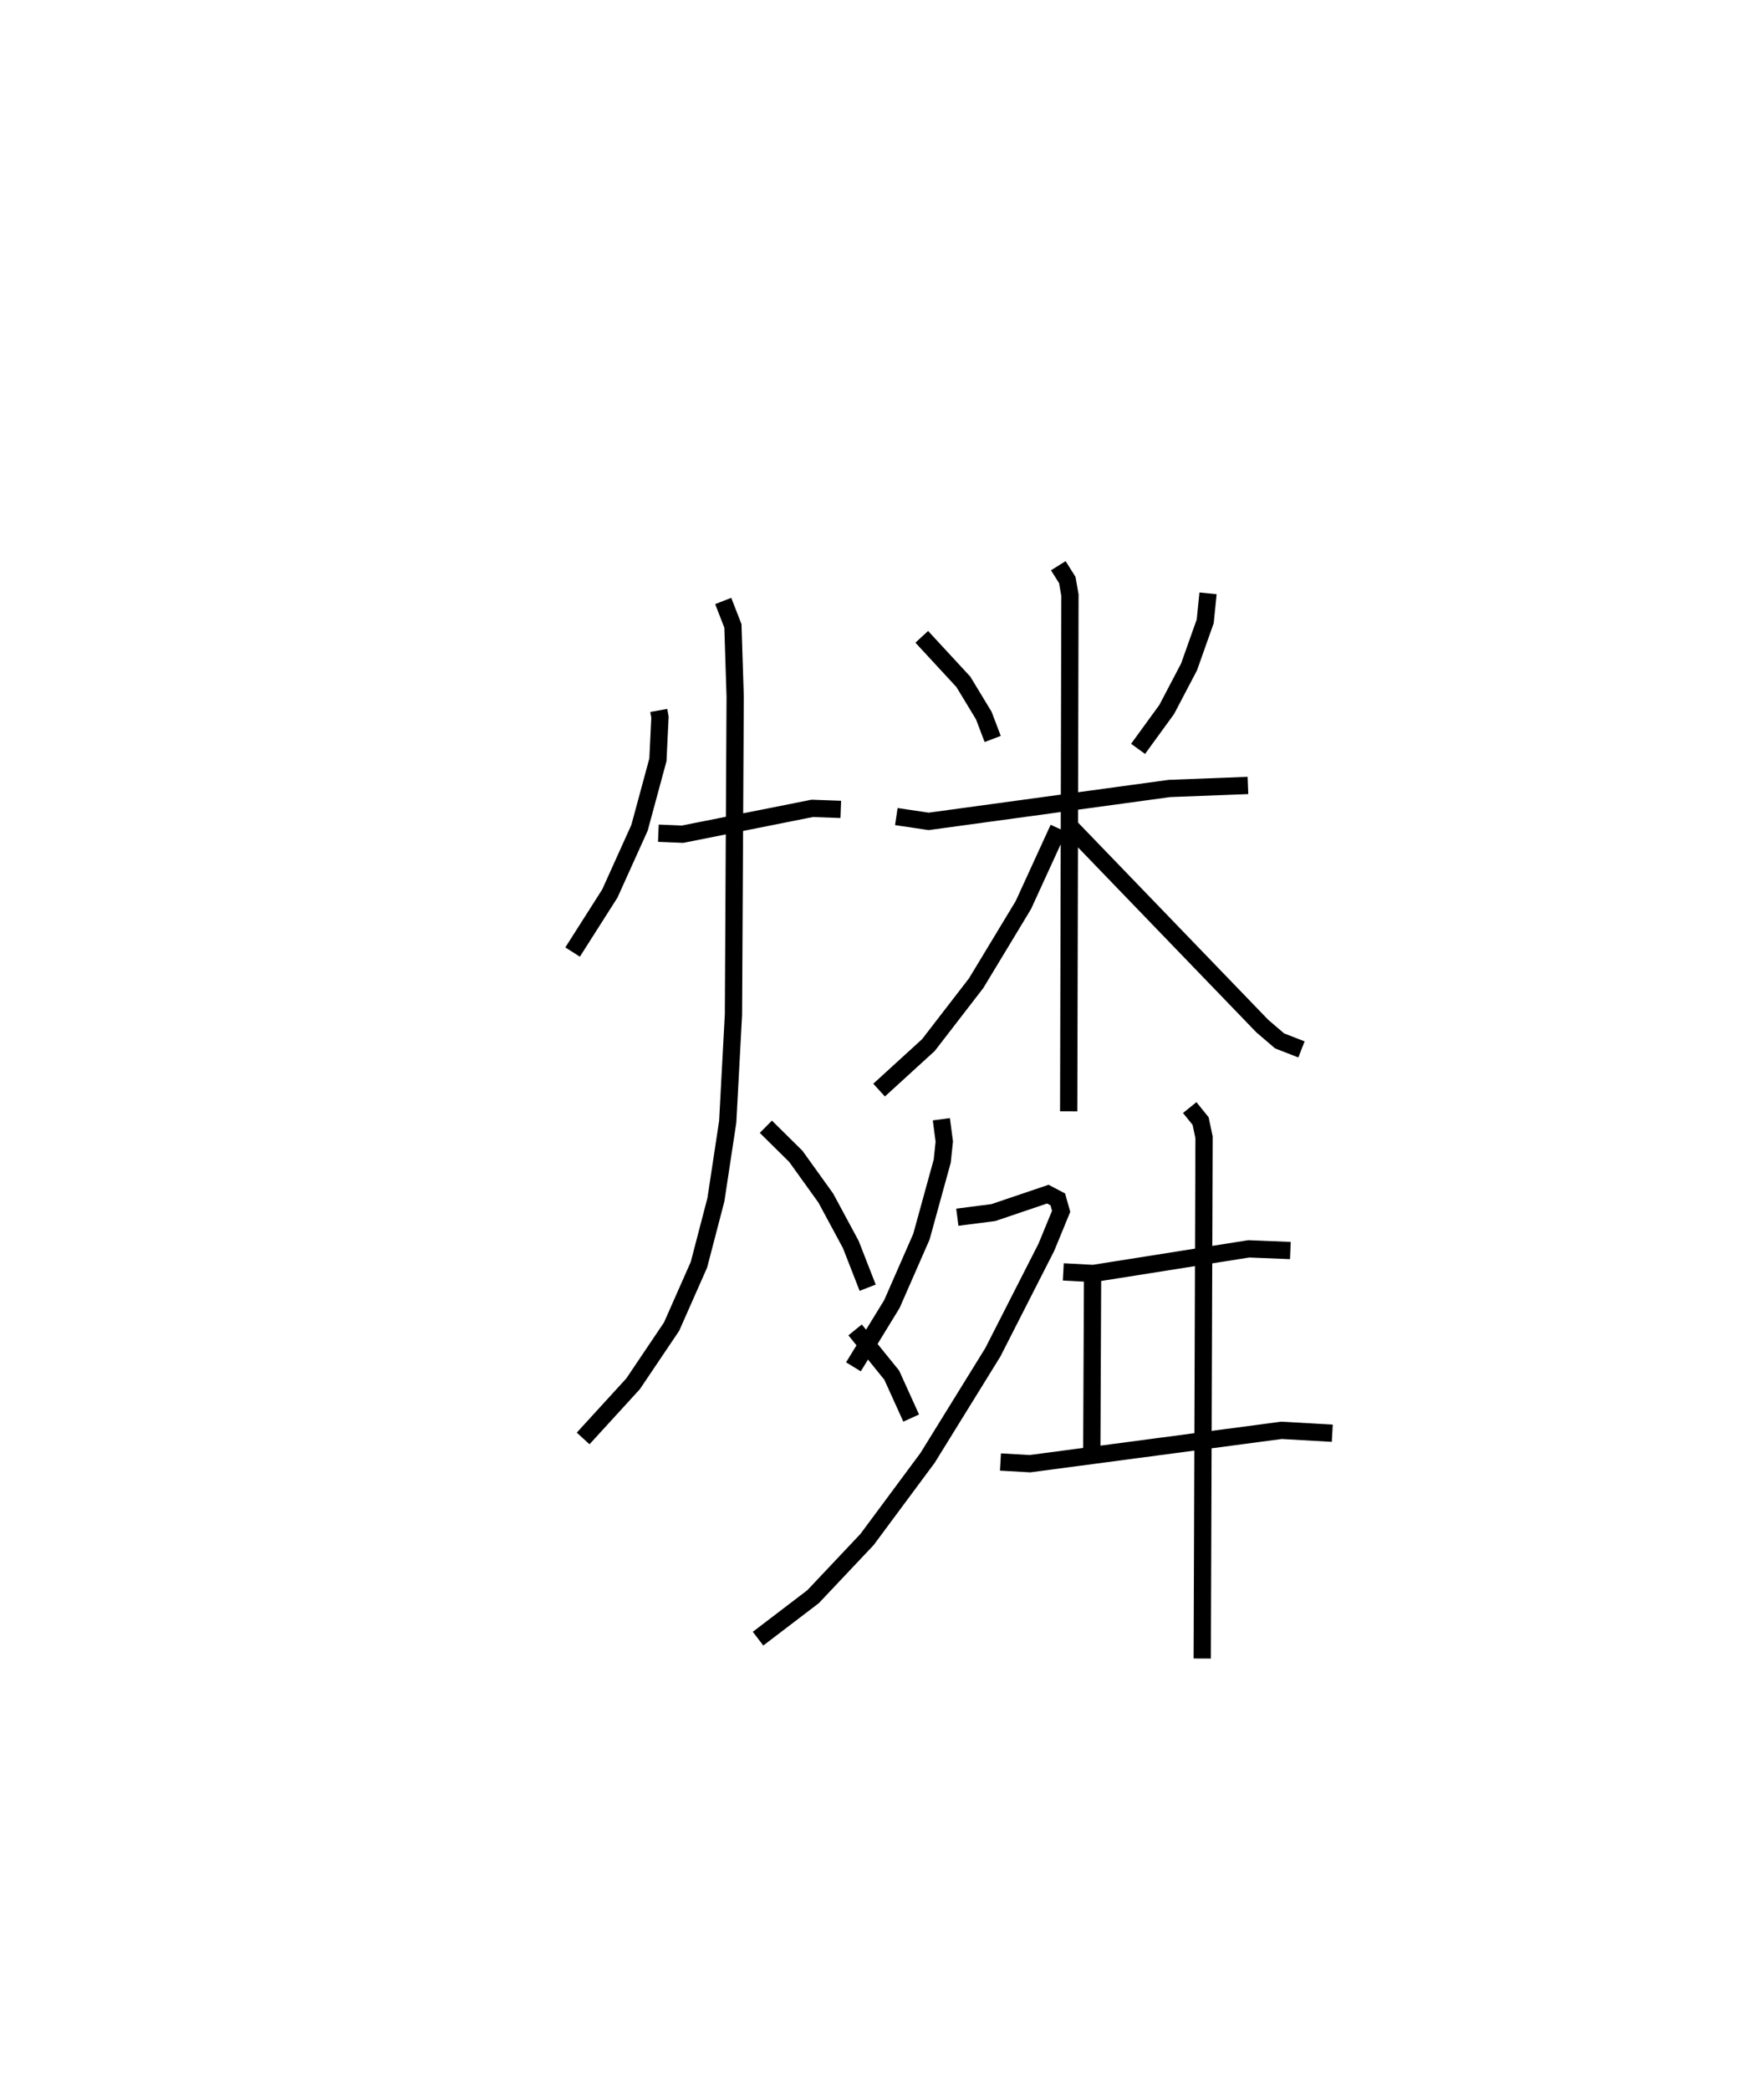 <?xml version="1.0" encoding="utf-8" ?>
<svg baseProfile="full" height="121.051" version="1.1" width="102.159" xmlns="http://www.w3.org/2000/svg" xmlns:ev="http://www.w3.org/2001/xml-events" xmlns:xlink="http://www.w3.org/1999/xlink"><defs /><rect fill="white" height="121.051" width="102.159" x="0" y="0" /><path d="M25,25 m0.0,0.0 m13.151,16.144 l0.07,0.391 -0.119,2.468 l-1.065,3.935 -1.718,3.806 l-2.158,3.392 m4.967,-6.883 l1.401,0.058 7.508,-1.496 l1.656,0.06 m-6.81,-12.071 l0.562,1.444 0.131,4.095 l-0.099,18.403 -0.333,6.219 l-0.684,4.513 -0.981,3.763 l-1.584,3.585 -2.229,3.311 l-2.895,3.168 m10.582,-18.052 l1.737,1.716 1.733,2.413 l1.449,2.69 0.977,2.503 m3.132,-37.695 l2.411,2.609 1.183,1.953 l0.515,1.354 m12.471,-8.434 l-0.163,1.618 -0.935,2.639 l-1.294,2.467 -1.66,2.283 m-14,3.921 l1.873,0.279 13.942,-1.906 l4.548,-0.175 m-10.983,-12.726 l0.52,0.827 0.154,0.876 l-0.073,29.896 m-0.59,-16.388 l-2.034,4.441 -2.733,4.523 l-2.764,3.584 -2.859,2.61 m11.058,-15.255 l11.136,11.549 1.002,0.857 l1.266,0.493 m-20.856,4.044 l0.17,1.293 -0.119,1.131 l-1.206,4.379 -1.708,3.898 l-2.228,3.637 m6.016,-8.664 l2.089,-0.269 3.154,-1.068 l0.574,0.303 0.195,0.692 l-0.855,2.081 -3.099,6.082 l-3.778,6.113 -3.508,4.73 l-3.128,3.314 -3.185,2.429 m5.621,-17.881 l2.122,2.622 1.126,2.484 m8.81,-8.466 l1.732,0.093 9.008,-1.427 l2.409,0.097 m-11.455,1.605 l-0.044,9.872 m-5.29,0.77 l1.706,0.098 14.569,-1.932 l2.942,0.168 m-8.257,-18.86 l0.631,0.78 0.199,0.94 l-0.104,30.188 " fill="none" stroke="black" stroke-width="1" /></svg>